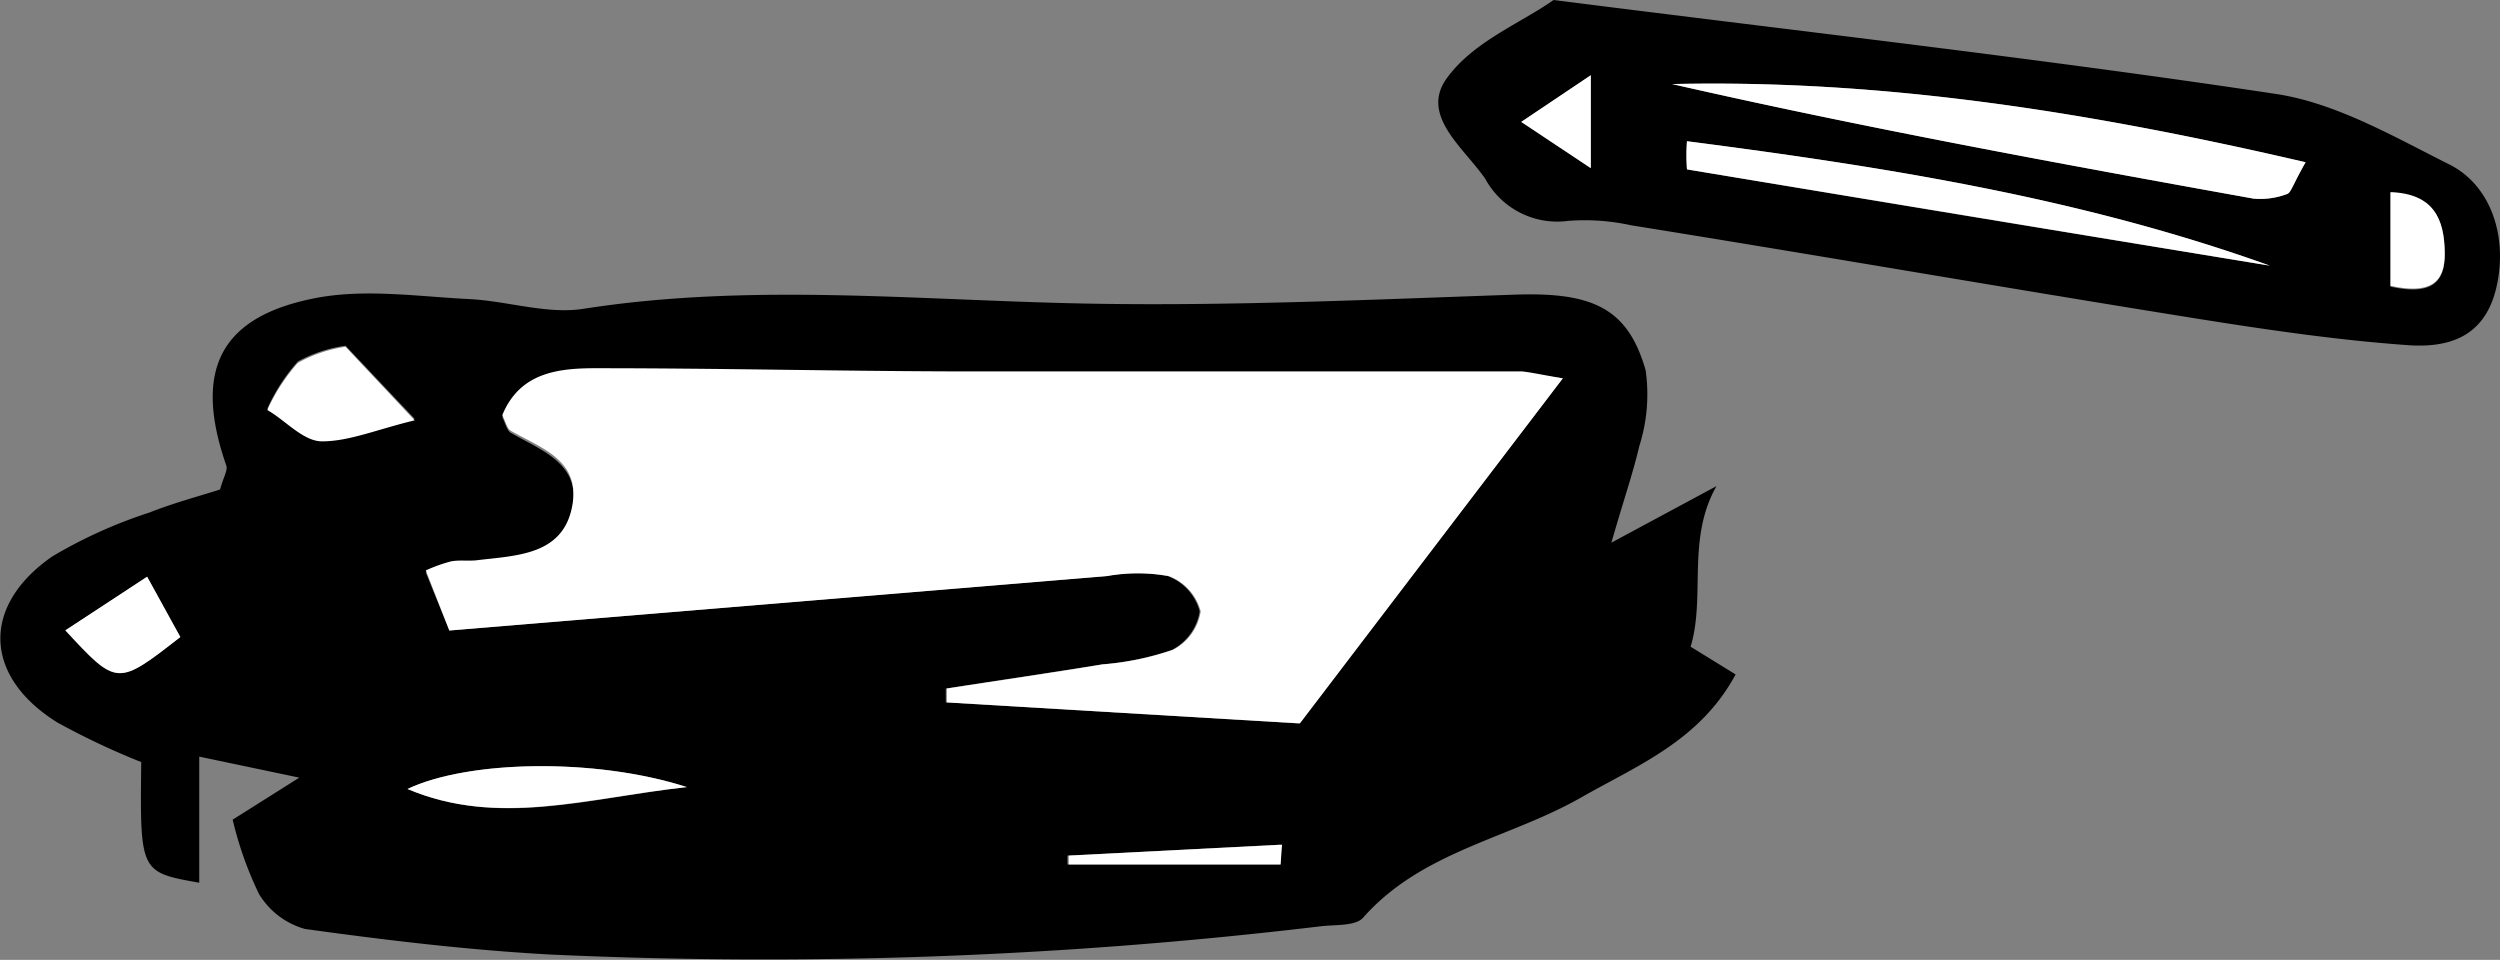 <svg id="레이어_1" xmlns="http://www.w3.org/2000/svg" viewBox="0 0 118.95 45.67"><rect x="0" y="0" width="118.95" height="45.67" fill="#808080" stroke="none"/><defs><style>.cls-1{fill:#fff;}</style></defs><path d="M76.67,25.82l5-2.69c-1.43,2.52-.51,5.24-1.23,7.64l2.14,1.32c-1.7,3.16-4.68,4.33-7.36,5.86-3.42,1.95-7.57,2.55-10.36,5.71-.36.41-1.31.33-2,.41a222.82,222.82,0,0,1-36.61,1.35c-3.92-.21-7.84-.68-11.74-1.22a3.73,3.73,0,0,1-2.19-1.67A17.16,17.16,0,0,1,11.07,39L14.24,37,9.48,36V42c-2.82-.5-2.82-.5-2.76-5.74a35.43,35.43,0,0,1-4-1.89c-3.49-2.18-3.63-5.53-.24-7.89a22.74,22.74,0,0,1,4.62-2.09c1.16-.46,2.37-.78,3.37-1.1.17-.61.37-.91.3-1.13-1.58-4.54-.33-7.13,4.36-8,2.32-.42,4.79-.05,7.19.07,1.83.09,3.71.74,5.46.46,8.09-1.26,16.17-.37,24.27-.24,6.66.11,13.34-.2,20-.43,3.7-.13,5.4.62,6.25,3.6A8.14,8.14,0,0,1,78,21.22C77.69,22.54,77.24,23.83,76.67,25.82ZM74.36,18c-.91-.11-1.43-.23-1.94-.23-9.1,0-18.2,0-27.3,0-5.55,0-11.1-.15-16.65-.15-1.84,0-3.72.16-4.57,2.23.15.3.22.64.41.75,1.47.84,3.4,1.5,2.9,3.66s-2.63,2.27-4.47,2.49c-.42,0-.86,0-1.28.06a7.38,7.38,0,0,0-1.2.43L21.38,30l31.25-2.59a8.27,8.27,0,0,1,2.93,0,2.47,2.47,0,0,1,1.52,1.68,2.5,2.5,0,0,1-1.32,1.83,13.5,13.5,0,0,1-3.33.69c-2.47.4-5,.77-7.43,1.15l0,.66,16.8,1ZM32.68,37.45c-4.34-1.4-10.41-1.28-13.29.09C23.69,39.36,27.91,38,32.68,37.45Zm-16.24-21a6.6,6.6,0,0,0-2.27.75,8.81,8.81,0,0,0-1.45,2.24c.86.53,1.71,1.46,2.6,1.49,1.3.05,2.62-.54,4.41-1ZM8.58,30.31,7,27.44,3.11,30C5.56,32.65,5.56,32.65,8.58,30.31ZM60.93,41.13l0-.94-10.14.52v.42Z"/><path d="M73.92,0c11.87,1.51,23.15,2.78,34.37,4.47,2.84.43,5.55,2,8.2,3.33,2.06,1,2.85,3.52,2.28,5.91s-2.35,2.85-4.24,2.71c-3.34-.24-6.68-.73-10-1.26-9-1.44-17.94-3-26.92-4.44a10.23,10.23,0,0,0-3-.21,3.9,3.9,0,0,1-3.94-2c-1-1.46-3.1-3-1.85-4.76S72.33,1.12,73.92,0ZM109.7,7.72C99.51,5.35,89.67,3.77,79.56,4,88.73,6.09,98,7.79,107.22,9.45a3.59,3.59,0,0,0,1.6-.22C109,9.18,109.09,8.79,109.7,7.72ZM108,12.64c-9-3.23-18.31-4.7-27.74-5.92a8.5,8.5,0,0,0,0,1.34Q94.13,10.38,108,12.64Zm5.74,1c1.84.4,2.6-.1,2.58-1.57,0-1.63-.53-2.81-2.58-2.89ZM75.69,8V3.58L72.38,5.8Z"/><path class="cls-1" d="M74.36,18,61.85,34.42l-16.8-1,0-.66c2.48-.38,5-.75,7.43-1.15a13.5,13.5,0,0,0,3.33-.69,2.5,2.5,0,0,0,1.32-1.83,2.47,2.47,0,0,0-1.52-1.68,8.27,8.27,0,0,0-2.93,0L21.38,30l-1.12-2.86a7.38,7.38,0,0,1,1.2-.43c.42-.08.86,0,1.28-.06,1.84-.22,4-.24,4.47-2.49s-1.43-2.82-2.9-3.66c-.19-.11-.26-.45-.41-.75.85-2.07,2.73-2.24,4.57-2.23,5.55,0,11.1.13,16.65.15,9.1,0,18.2,0,27.3,0C72.93,17.73,73.45,17.85,74.36,18Z"/><path class="cls-1" d="M32.68,37.45c-4.77.51-9,1.91-13.29.09C22.27,36.17,28.34,36.05,32.68,37.45Z"/><path class="cls-1" d="M16.44,16.5,19.73,20c-1.79.43-3.11,1-4.41,1-.89,0-1.74-1-2.6-1.49a8.81,8.81,0,0,1,1.45-2.24A6.6,6.6,0,0,1,16.44,16.5Z"/><path class="cls-1" d="M8.58,30.31c-3,2.34-3,2.34-5.47-.32L7,27.44Z"/><path class="cls-1" d="M60.93,41.13H50.85v-.42L61,40.19Z"/><path class="cls-1" d="M109.7,7.72c-.61,1.07-.7,1.46-.88,1.51a3.59,3.59,0,0,1-1.6.22C98,7.79,88.73,6.09,79.56,4,89.67,3.77,99.51,5.35,109.7,7.72Z"/><path class="cls-1" d="M108,12.64Q94.14,10.36,80.27,8.06a8.5,8.5,0,0,1,0-1.34C89.69,7.94,99,9.41,108,12.64Z"/><path class="cls-1" d="M113.74,13.6V9.14c2.05.08,2.56,1.26,2.58,2.89C116.34,13.5,115.58,14,113.74,13.6Z"/><path class="cls-1" d="M75.69,8,72.38,5.8l3.31-2.22Z"/></svg>
